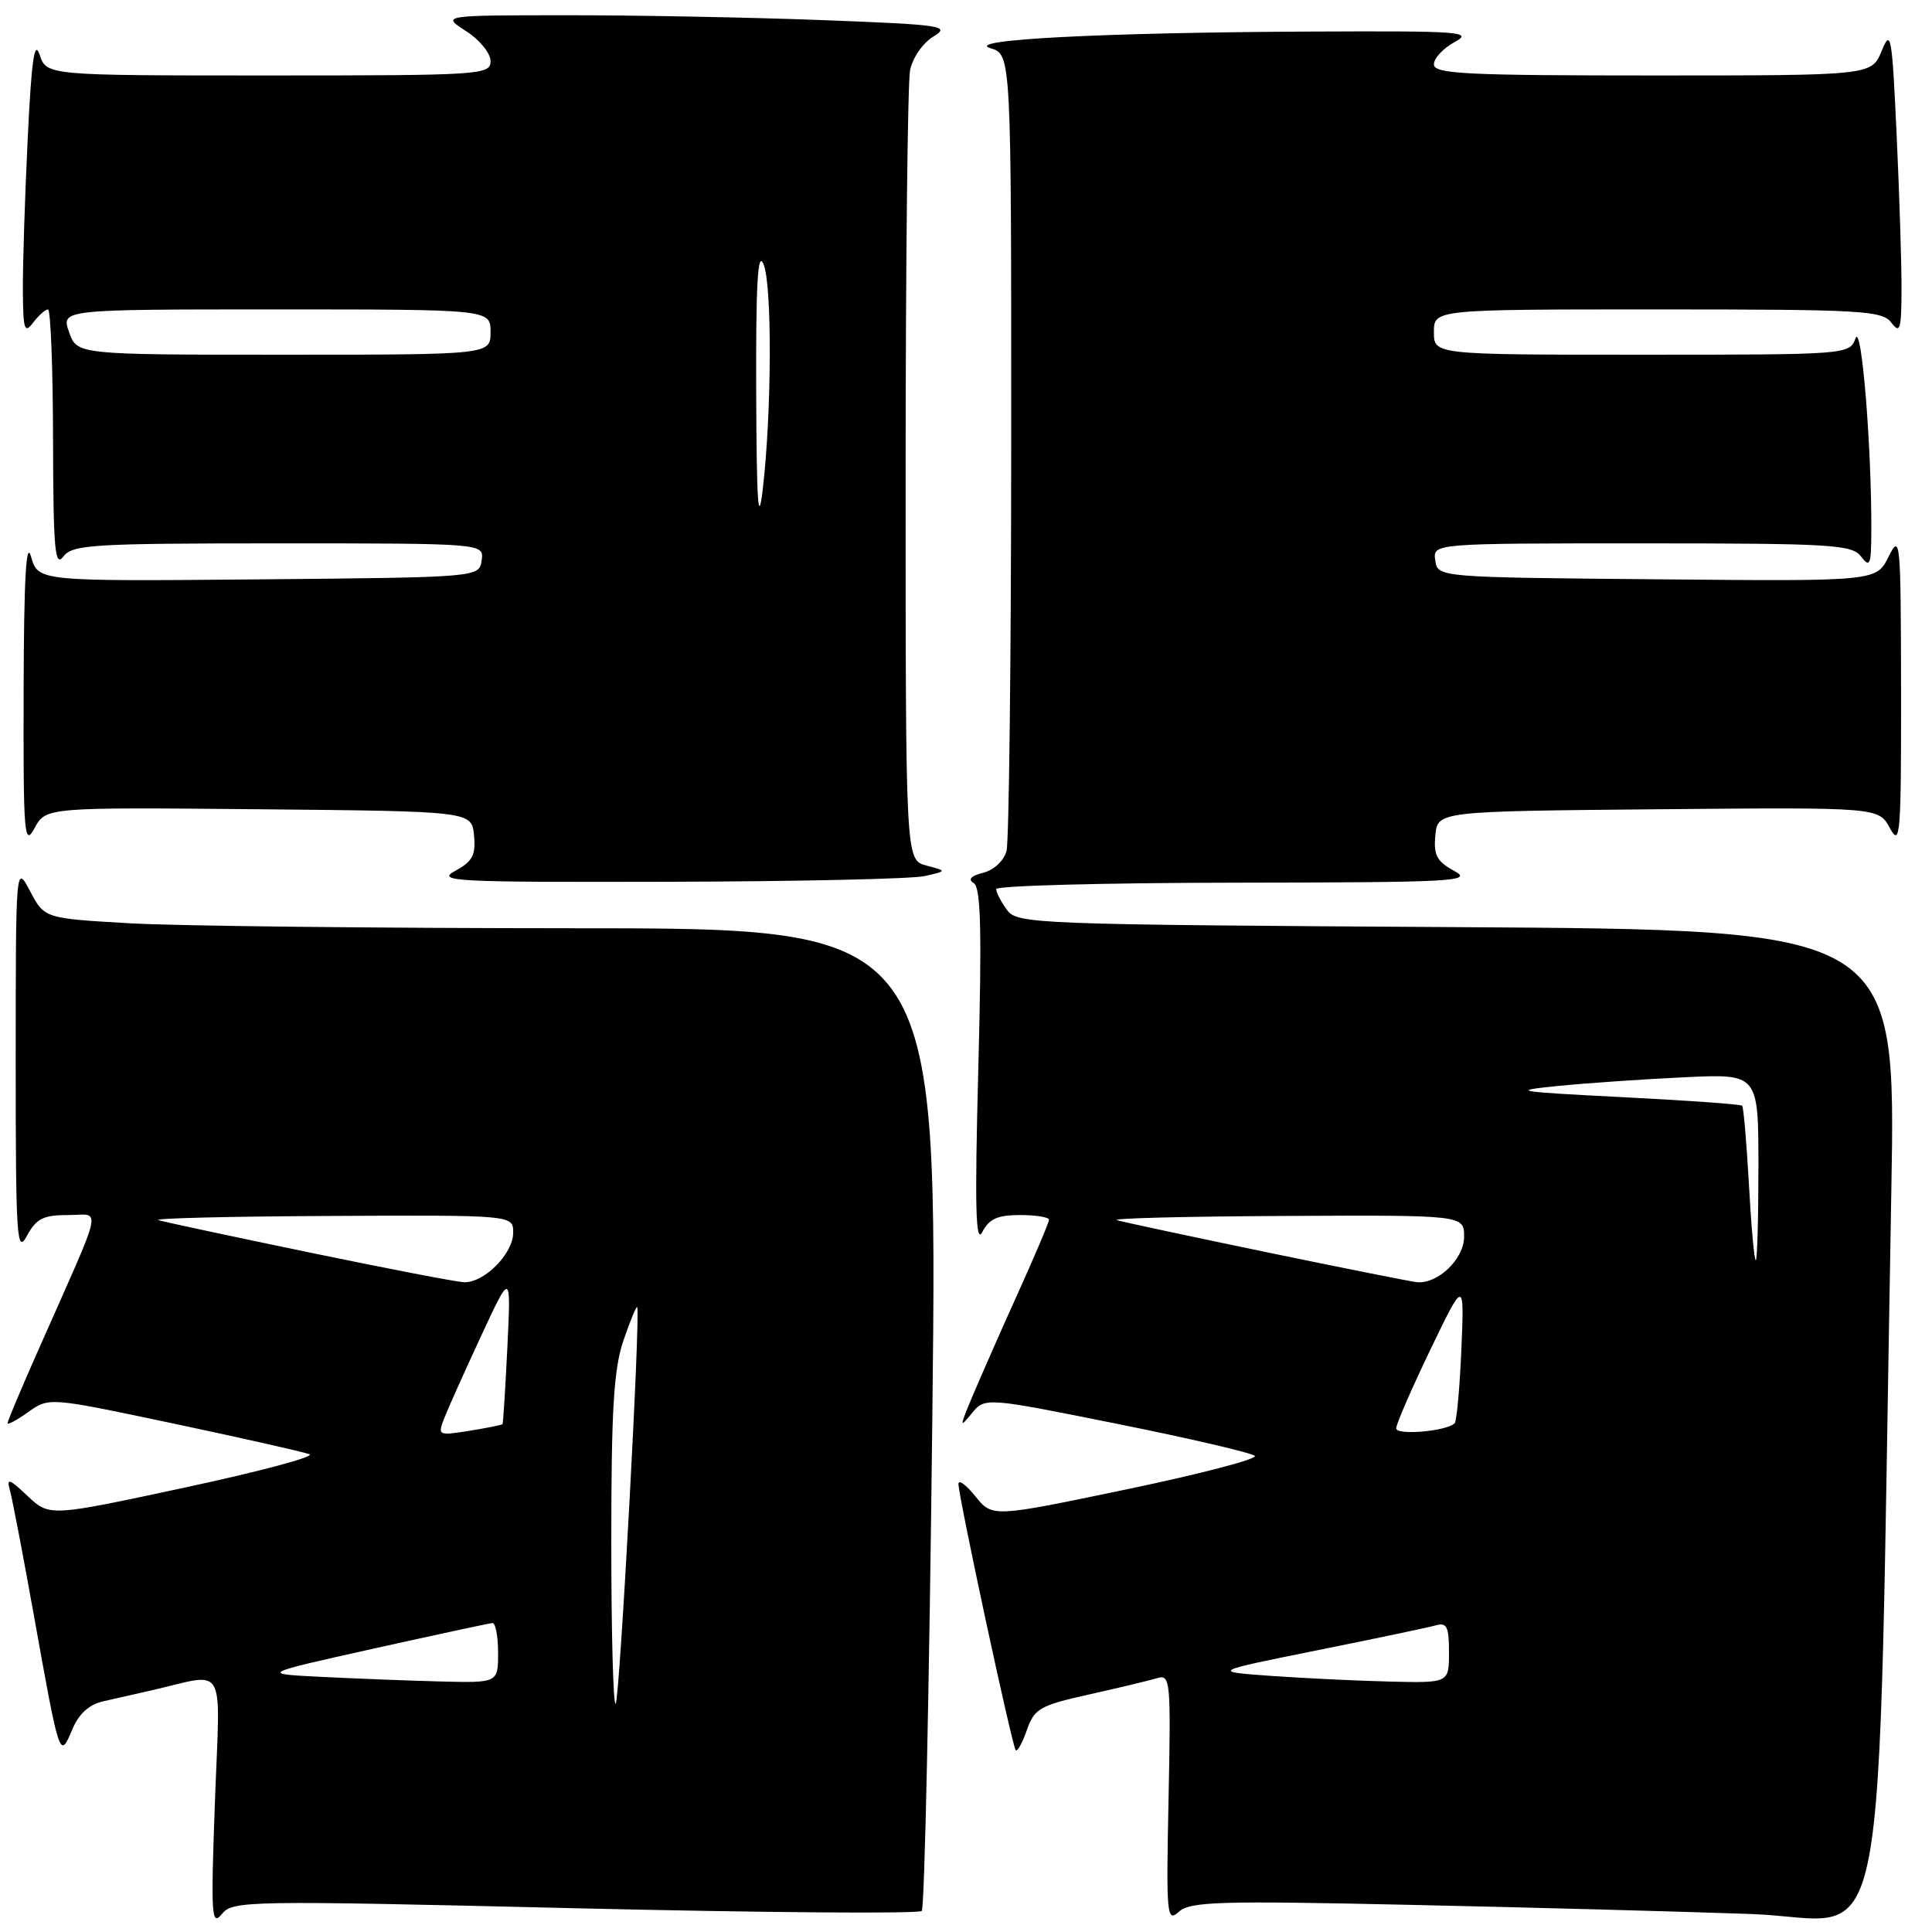 <?xml version="1.0" encoding="UTF-8" standalone="no"?>
<!DOCTYPE svg PUBLIC "-//W3C//DTD SVG 1.1//EN" "http://www.w3.org/Graphics/SVG/1.1/DTD/svg11.dtd" >
<svg xmlns="http://www.w3.org/2000/svg" xmlns:xlink="http://www.w3.org/1999/xlink" version="1.1" viewBox="0 0 256 256">
 <g >
 <path fill="currentColor"
d=" M 76.18 252.85 C 101.09 253.44 121.78 253.60 122.14 253.21 C 122.51 252.82 123.14 223.36 123.54 187.75 C 124.26 123.00 124.26 123.00 76.38 123.00 C 50.05 122.99 23.41 122.70 17.19 122.34 C 5.89 121.69 5.89 121.69 3.99 118.09 C 2.09 114.50 2.09 114.50 2.08 140.50 C 2.08 164.11 2.22 166.25 3.57 163.75 C 4.81 161.47 5.73 161.00 9.00 161.00 C 13.47 161.00 13.92 158.91 5.12 178.79 C 2.85 183.91 1.00 188.31 1.00 188.57 C 1.00 188.84 2.24 188.18 3.75 187.10 C 6.50 185.14 6.50 185.14 23.00 188.63 C 32.08 190.55 40.17 192.38 41.00 192.69 C 41.83 193.00 34.41 194.98 24.53 197.10 C 6.57 200.96 6.57 200.96 3.66 198.23 C 1.19 195.90 0.84 195.79 1.32 197.50 C 1.63 198.60 3.05 206.03 4.48 214.00 C 7.91 233.12 7.91 233.12 9.56 229.20 C 10.44 227.09 11.79 225.86 13.69 225.43 C 15.23 225.09 18.07 224.44 20.00 224.00 C 30.20 221.67 29.17 219.88 28.48 238.72 C 27.93 253.77 28.02 255.31 29.38 253.64 C 30.83 251.84 32.50 251.81 76.18 252.85 Z  M 186.71 252.40 C 202.54 252.74 222.98 253.29 232.13 253.62 C 250.74 254.29 248.68 264.94 250.61 157.85 C 251.23 123.20 251.23 123.20 193.03 122.85 C 136.80 122.51 134.79 122.43 133.42 120.56 C 132.64 119.49 132.00 118.25 132.00 117.81 C 132.00 117.36 146.29 116.98 163.75 116.96 C 192.76 116.92 195.26 116.79 192.69 115.40 C 190.38 114.14 189.94 113.31 190.19 110.69 C 190.50 107.50 190.50 107.50 219.71 107.23 C 248.92 106.97 248.92 106.97 250.42 109.73 C 251.79 112.27 251.92 110.72 251.90 91.50 C 251.87 71.44 251.80 70.65 250.25 73.76 C 248.62 77.03 248.62 77.03 219.56 76.76 C 190.50 76.50 190.50 76.50 190.18 74.25 C 189.86 72.00 189.86 72.00 217.57 72.00 C 242.79 72.00 245.40 72.16 246.61 73.75 C 247.77 75.28 247.94 74.87 247.96 70.50 C 248.02 59.34 246.66 42.67 245.87 44.82 C 245.07 46.99 244.89 47.00 217.53 47.00 C 190.00 47.00 190.00 47.00 190.00 44.00 C 190.00 41.00 190.00 41.00 219.64 41.00 C 246.70 41.00 249.40 41.15 250.61 42.75 C 251.76 44.27 251.94 43.70 251.96 38.50 C 251.98 35.20 251.69 25.98 251.32 18.00 C 250.71 4.63 250.55 3.75 249.33 6.75 C 247.99 10.00 247.99 10.00 219.00 10.00 C 194.17 10.00 190.00 9.79 190.00 8.53 C 190.00 7.72 191.24 6.39 192.75 5.57 C 195.26 4.21 193.59 4.09 174.00 4.18 C 146.15 4.30 127.52 5.26 131.25 6.39 C 134.00 7.22 134.00 7.22 133.99 58.86 C 133.98 87.26 133.70 111.52 133.37 112.76 C 133.02 114.05 131.70 115.29 130.29 115.64 C 128.64 116.06 128.22 116.52 129.03 117.02 C 129.97 117.60 130.11 123.37 129.63 141.64 C 129.15 159.93 129.27 164.98 130.16 163.25 C 131.05 161.51 132.17 161.00 135.15 161.00 C 137.27 161.00 139.00 161.28 139.00 161.62 C 139.00 161.96 137.14 166.35 134.87 171.37 C 132.60 176.39 129.90 182.53 128.86 185.00 C 127.14 189.09 127.13 189.30 128.73 187.32 C 130.50 185.14 130.50 185.14 148.00 188.66 C 157.62 190.59 165.85 192.51 166.27 192.91 C 166.69 193.31 159.04 195.31 149.27 197.35 C 131.50 201.06 131.50 201.06 129.25 198.28 C 128.02 196.75 127.01 196.01 127.00 196.63 C 127.00 198.30 134.12 231.43 134.59 231.91 C 134.81 232.14 135.48 230.93 136.07 229.23 C 137.06 226.40 137.78 225.98 144.33 224.52 C 148.27 223.64 152.33 222.67 153.34 222.36 C 155.08 221.84 155.16 222.68 154.84 238.34 C 154.52 253.86 154.60 254.77 156.21 253.32 C 157.70 251.96 161.55 251.85 186.71 252.40 Z  M 122.50 116.09 C 125.50 115.41 125.50 115.41 122.75 114.69 C 120.00 113.96 120.00 113.96 120.00 63.11 C 120.00 35.14 120.27 10.92 120.59 9.30 C 120.92 7.66 122.29 5.68 123.68 4.84 C 126.00 3.43 124.92 3.27 108.84 2.66 C 99.30 2.30 84.08 2.01 75.00 2.02 C 58.50 2.03 58.50 2.03 61.75 4.12 C 63.55 5.27 65.00 7.05 65.00 8.10 C 65.00 9.92 63.83 10.00 35.58 10.00 C 6.17 10.00 6.17 10.00 5.25 7.25 C 4.56 5.19 4.17 7.97 3.67 18.41 C 3.30 26.06 3.01 35.06 3.03 38.41 C 3.06 43.69 3.24 44.27 4.39 42.75 C 5.12 41.79 6.01 41.00 6.36 41.00 C 6.71 41.00 7.01 48.76 7.03 58.25 C 7.06 72.81 7.27 75.23 8.39 73.75 C 9.60 72.16 12.19 72.00 36.93 72.00 C 64.14 72.00 64.14 72.00 63.82 74.25 C 63.50 76.50 63.50 76.50 34.28 76.77 C 5.06 77.03 5.06 77.03 4.12 73.77 C 3.46 71.45 3.17 76.64 3.13 91.50 C 3.08 110.71 3.21 112.26 4.58 109.73 C 6.08 106.97 6.08 106.97 34.29 107.23 C 62.50 107.50 62.50 107.50 62.81 110.69 C 63.06 113.31 62.62 114.14 60.31 115.40 C 57.74 116.79 60.20 116.91 88.50 116.84 C 105.55 116.80 120.85 116.46 122.50 116.09 Z  M 81.00 204.34 C 81.00 186.74 81.32 181.41 82.61 177.62 C 83.50 175.02 84.32 173.03 84.43 173.20 C 84.90 173.88 82.11 225.23 81.58 225.76 C 81.26 226.07 81.00 216.44 81.00 204.34 Z  M 42.50 222.19 C 34.50 221.79 34.50 221.79 49.50 218.45 C 57.75 216.62 64.84 215.09 65.25 215.06 C 65.66 215.03 66.00 216.80 66.00 219.00 C 66.00 223.00 66.00 223.00 58.25 222.80 C 53.99 222.69 46.90 222.41 42.50 222.19 Z  M 58.88 187.88 C 59.39 186.57 61.59 181.68 63.76 177.00 C 67.71 168.50 67.71 168.50 67.23 178.50 C 66.96 184.00 66.67 188.59 66.59 188.70 C 66.50 188.82 64.52 189.21 62.19 189.59 C 58.03 190.25 57.97 190.22 58.88 187.88 Z  M 41.00 165.96 C 30.82 163.85 21.82 161.92 21.00 161.68 C 20.18 161.43 30.41 161.18 43.75 161.12 C 68.00 161.00 68.00 161.00 68.00 163.33 C 68.00 166.14 64.11 170.04 61.44 169.90 C 60.37 169.84 51.17 168.07 41.00 165.96 Z  M 168.50 222.07 C 160.50 221.50 160.50 221.50 174.50 218.68 C 182.20 217.13 189.29 215.64 190.25 215.37 C 191.71 214.95 192.00 215.54 192.00 218.93 C 192.00 223.00 192.00 223.00 184.25 222.82 C 179.99 222.72 172.90 222.38 168.50 222.07 Z  M 185.00 189.26 C 185.00 188.71 187.03 184.04 189.51 178.88 C 194.03 169.50 194.03 169.50 193.64 178.79 C 193.42 183.91 193.02 188.31 192.75 188.59 C 191.69 189.65 185.00 190.23 185.00 189.26 Z  M 168.00 165.96 C 157.82 163.85 148.82 161.92 148.00 161.68 C 147.18 161.43 157.19 161.18 170.25 161.12 C 194.00 161.00 194.00 161.00 194.00 163.88 C 194.00 166.80 190.57 170.12 187.79 169.90 C 187.08 169.84 178.18 168.07 168.00 165.96 Z  M 231.74 156.92 C 231.43 151.38 231.03 146.69 230.84 146.51 C 230.65 146.32 223.53 145.81 215.00 145.38 C 200.67 144.65 200.03 144.54 206.50 143.89 C 210.35 143.51 217.89 142.99 223.25 142.74 C 233.00 142.28 233.00 142.28 233.00 154.64 C 233.00 161.44 232.84 167.00 232.65 167.00 C 232.45 167.00 232.04 162.47 231.74 156.92 Z  M 100.20 52.00 C 100.15 37.54 100.40 33.15 101.17 35.00 C 102.33 37.76 102.26 54.83 101.05 65.00 C 100.47 69.81 100.25 66.44 100.20 52.00 Z  M 9.15 44.00 C 8.10 41.00 8.10 41.00 36.55 41.00 C 65.00 41.00 65.00 41.00 65.00 44.00 C 65.00 47.00 65.00 47.00 37.60 47.00 C 10.20 47.00 10.20 47.00 9.15 44.00 Z "/>
</g>
</svg>